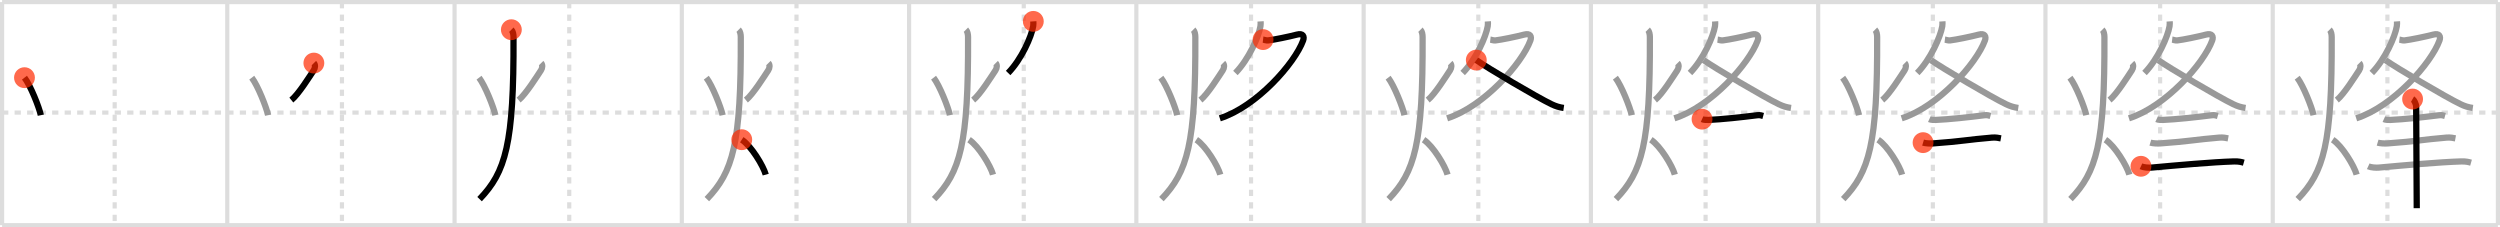 <svg width="1199px" height="109px" viewBox="0 0 1199 109" xmlns="http://www.w3.org/2000/svg" xmlns:xlink="http://www.w3.org/1999/xlink" xml:space="preserve" version="1.1"  baseProfile="full">
<line x1="1" y1="1" x2="1198" y2="1" style="stroke:#ddd;stroke-width:2" />
<line x1="1" y1="1" x2="1" y2="108" style="stroke:#ddd;stroke-width:2" />
<line x1="1" y1="108" x2="1198" y2="108" style="stroke:#ddd;stroke-width:2" />
<line x1="1198" y1="1" x2="1198" y2="108" style="stroke:#ddd;stroke-width:2" />
<line x1="109" y1="1" x2="109" y2="108" style="stroke:#ddd;stroke-width:2" />
<line x1="218" y1="1" x2="218" y2="108" style="stroke:#ddd;stroke-width:2" />
<line x1="327" y1="1" x2="327" y2="108" style="stroke:#ddd;stroke-width:2" />
<line x1="436" y1="1" x2="436" y2="108" style="stroke:#ddd;stroke-width:2" />
<line x1="545" y1="1" x2="545" y2="108" style="stroke:#ddd;stroke-width:2" />
<line x1="654" y1="1" x2="654" y2="108" style="stroke:#ddd;stroke-width:2" />
<line x1="763" y1="1" x2="763" y2="108" style="stroke:#ddd;stroke-width:2" />
<line x1="872" y1="1" x2="872" y2="108" style="stroke:#ddd;stroke-width:2" />
<line x1="981" y1="1" x2="981" y2="108" style="stroke:#ddd;stroke-width:2" />
<line x1="1090" y1="1" x2="1090" y2="108" style="stroke:#ddd;stroke-width:2" />
<line x1="1" y1="54" x2="1198" y2="54" style="stroke:#ddd;stroke-width:2;stroke-dasharray:3 3" />
<line x1="55" y1="1" x2="55" y2="108" style="stroke:#ddd;stroke-width:2;stroke-dasharray:3 3" />
<line x1="164" y1="1" x2="164" y2="108" style="stroke:#ddd;stroke-width:2;stroke-dasharray:3 3" />
<line x1="273" y1="1" x2="273" y2="108" style="stroke:#ddd;stroke-width:2;stroke-dasharray:3 3" />
<line x1="382" y1="1" x2="382" y2="108" style="stroke:#ddd;stroke-width:2;stroke-dasharray:3 3" />
<line x1="491" y1="1" x2="491" y2="108" style="stroke:#ddd;stroke-width:2;stroke-dasharray:3 3" />
<line x1="600" y1="1" x2="600" y2="108" style="stroke:#ddd;stroke-width:2;stroke-dasharray:3 3" />
<line x1="709" y1="1" x2="709" y2="108" style="stroke:#ddd;stroke-width:2;stroke-dasharray:3 3" />
<line x1="818" y1="1" x2="818" y2="108" style="stroke:#ddd;stroke-width:2;stroke-dasharray:3 3" />
<line x1="927" y1="1" x2="927" y2="108" style="stroke:#ddd;stroke-width:2;stroke-dasharray:3 3" />
<line x1="1036" y1="1" x2="1036" y2="108" style="stroke:#ddd;stroke-width:2;stroke-dasharray:3 3" />
<line x1="1145" y1="1" x2="1145" y2="108" style="stroke:#ddd;stroke-width:2;stroke-dasharray:3 3" />
<path d="M11.74,37.25c2.88,3.72,7.06,14.28,7.84,18" style="fill:none;stroke:black;stroke-width:3" />
<circle cx="11.74" cy="37.25" r="5" stroke-width="0" fill="#FF2A00" opacity="0.7" />
<path d="M120.74,37.25c2.88,3.72,7.06,14.28,7.84,18" style="fill:none;stroke:#999;stroke-width:3" />
<path d="M150.53,30.25c0.76,0.77,0.68,2.33-0.08,3.47c-1.7,2.53-7.27,11.5-10.72,14.28" style="fill:none;stroke:black;stroke-width:3" />
<circle cx="150.53" cy="30.25" r="5" stroke-width="0" fill="#FF2A00" opacity="0.7" />
<path d="M229.74,37.25c2.88,3.72,7.06,14.28,7.84,18" style="fill:none;stroke:#999;stroke-width:3" />
<path d="M259.53,30.25c0.76,0.77,0.68,2.33-0.08,3.47c-1.7,2.53-7.27,11.5-10.72,14.28" style="fill:none;stroke:#999;stroke-width:3" />
<path d="M245.25,14.25c0.76,0.75,1.02,2.25,1.03,3.5C246.5,69.25,242.5,82.5,230.0,95.5" style="fill:none;stroke:black;stroke-width:3" />
<circle cx="245.25" cy="14.25" r="5" stroke-width="0" fill="#FF2A00" opacity="0.7" />
<path d="M338.74,37.25c2.88,3.72,7.06,14.28,7.84,18" style="fill:none;stroke:#999;stroke-width:3" />
<path d="M368.53,30.25c0.76,0.77,0.68,2.33-0.08,3.47c-1.7,2.53-7.27,11.5-10.72,14.28" style="fill:none;stroke:#999;stroke-width:3" />
<path d="M354.25,14.25c0.76,0.75,1.02,2.25,1.03,3.5C355.5,69.25,351.5,82.5,339.0,95.5" style="fill:none;stroke:#999;stroke-width:3" />
<path d="M355.75,67c4.55,3,10.3,12.5,11.5,16.75" style="fill:none;stroke:black;stroke-width:3" />
<circle cx="355.75" cy="67.0" r="5" stroke-width="0" fill="#FF2A00" opacity="0.7" />
<path d="M447.74,37.25c2.88,3.72,7.06,14.28,7.84,18" style="fill:none;stroke:#999;stroke-width:3" />
<path d="M477.53,30.25c0.76,0.77,0.68,2.33-0.08,3.47c-1.7,2.53-7.27,11.5-10.72,14.28" style="fill:none;stroke:#999;stroke-width:3" />
<path d="M463.25,14.25c0.76,0.75,1.02,2.25,1.03,3.5C464.5,69.25,460.5,82.5,448.0,95.5" style="fill:none;stroke:#999;stroke-width:3" />
<path d="M464.75,67c4.55,3,10.3,12.5,11.5,16.75" style="fill:none;stroke:#999;stroke-width:3" />
<path d="M495.58,10.25c0.04,0.58,0.07,1.51-0.07,2.34c-0.82,4.94-5.54,15.78-12.01,22.42" style="fill:none;stroke:black;stroke-width:3" />
<circle cx="495.58" cy="10.25" r="5" stroke-width="0" fill="#FF2A00" opacity="0.7" />
<path d="M556.74,37.25c2.88,3.72,7.06,14.28,7.84,18" style="fill:none;stroke:#999;stroke-width:3" />
<path d="M586.53,30.25c0.76,0.77,0.68,2.33-0.08,3.47c-1.7,2.53-7.27,11.5-10.72,14.28" style="fill:none;stroke:#999;stroke-width:3" />
<path d="M572.25,14.25c0.76,0.75,1.02,2.25,1.03,3.5C573.5,69.25,569.5,82.5,557.0,95.5" style="fill:none;stroke:#999;stroke-width:3" />
<path d="M573.75,67c4.55,3,10.3,12.5,11.5,16.75" style="fill:none;stroke:#999;stroke-width:3" />
<path d="M604.58,10.25c0.04,0.58,0.07,1.51-0.07,2.34c-0.82,4.94-5.54,15.78-12.01,22.42" style="fill:none;stroke:#999;stroke-width:3" />
<path d="M605.76,18.99c0.43,0.05,1.54,0.51,2.5,0.39c2.88-0.34,9.69-1.73,13.81-2.8c2.83-0.73,3.63,0.83,2.91,2.83c-3.96,10.91-22.3,31.73-39.95,37.34" style="fill:none;stroke:black;stroke-width:3" />
<circle cx="605.76" cy="18.99" r="5" stroke-width="0" fill="#FF2A00" opacity="0.7" />
<path d="M665.74,37.25c2.88,3.72,7.06,14.28,7.84,18" style="fill:none;stroke:#999;stroke-width:3" />
<path d="M695.53,30.25c0.76,0.77,0.68,2.33-0.08,3.47c-1.7,2.53-7.27,11.5-10.72,14.28" style="fill:none;stroke:#999;stroke-width:3" />
<path d="M681.25,14.25c0.76,0.75,1.02,2.25,1.03,3.5C682.5,69.25,678.5,82.5,666.0,95.5" style="fill:none;stroke:#999;stroke-width:3" />
<path d="M682.75,67c4.55,3,10.3,12.5,11.5,16.75" style="fill:none;stroke:#999;stroke-width:3" />
<path d="M713.58,10.25c0.04,0.58,0.07,1.51-0.07,2.34c-0.82,4.94-5.54,15.78-12.01,22.42" style="fill:none;stroke:#999;stroke-width:3" />
<path d="M714.76,18.99c0.43,0.05,1.54,0.51,2.5,0.39c2.88-0.34,9.69-1.73,13.81-2.8c2.83-0.73,3.63,0.83,2.91,2.83c-3.96,10.91-22.3,31.73-39.95,37.34" style="fill:none;stroke:#999;stroke-width:3" />
<path d="M708.03,28.82c5.24,3.7,29.01,17.77,36.07,21.16c2.11,1.01,3.81,1.5,5.87,1.8" style="fill:none;stroke:black;stroke-width:3" />
<circle cx="708.03" cy="28.82" r="5" stroke-width="0" fill="#FF2A00" opacity="0.7" />
<path d="M774.74,37.25c2.88,3.72,7.06,14.28,7.84,18" style="fill:none;stroke:#999;stroke-width:3" />
<path d="M804.53,30.25c0.76,0.77,0.68,2.33-0.08,3.47c-1.7,2.53-7.27,11.5-10.72,14.28" style="fill:none;stroke:#999;stroke-width:3" />
<path d="M790.25,14.25c0.76,0.75,1.02,2.25,1.03,3.5C791.5,69.25,787.5,82.5,775.0,95.5" style="fill:none;stroke:#999;stroke-width:3" />
<path d="M791.75,67c4.55,3,10.3,12.5,11.5,16.75" style="fill:none;stroke:#999;stroke-width:3" />
<path d="M822.58,10.25c0.04,0.58,0.07,1.51-0.07,2.34c-0.82,4.94-5.54,15.78-12.01,22.42" style="fill:none;stroke:#999;stroke-width:3" />
<path d="M823.76,18.99c0.43,0.05,1.54,0.51,2.5,0.39c2.88-0.34,9.69-1.73,13.81-2.8c2.83-0.73,3.63,0.83,2.91,2.83c-3.96,10.91-22.3,31.73-39.95,37.34" style="fill:none;stroke:#999;stroke-width:3" />
<path d="M817.03,28.82c5.24,3.7,29.01,17.77,36.07,21.16c2.11,1.01,3.81,1.5,5.87,1.8" style="fill:none;stroke:#999;stroke-width:3" />
<path d="M816.3,57.15c0.81,0.37,2.29,0.41,3.1,0.37c6.35-0.27,15.6-1.27,23.4-2.26c1.34-0.17,2.16,0.18,2.83,0.36" style="fill:none;stroke:black;stroke-width:3" />
<circle cx="816.3" cy="57.15" r="5" stroke-width="0" fill="#FF2A00" opacity="0.7" />
<path d="M883.74,37.25c2.88,3.72,7.06,14.28,7.84,18" style="fill:none;stroke:#999;stroke-width:3" />
<path d="M913.53,30.25c0.76,0.77,0.68,2.33-0.08,3.47c-1.7,2.53-7.27,11.5-10.72,14.28" style="fill:none;stroke:#999;stroke-width:3" />
<path d="M899.25,14.25c0.76,0.75,1.02,2.25,1.03,3.5C900.5,69.25,896.5,82.5,884.0,95.5" style="fill:none;stroke:#999;stroke-width:3" />
<path d="M900.75,67c4.55,3,10.3,12.5,11.5,16.75" style="fill:none;stroke:#999;stroke-width:3" />
<path d="M931.58,10.25c0.04,0.58,0.07,1.51-0.07,2.34c-0.82,4.94-5.54,15.78-12.01,22.42" style="fill:none;stroke:#999;stroke-width:3" />
<path d="M932.76,18.99c0.43,0.05,1.54,0.51,2.5,0.39c2.88-0.34,9.69-1.73,13.81-2.8c2.83-0.73,3.63,0.83,2.91,2.83c-3.96,10.91-22.3,31.73-39.95,37.34" style="fill:none;stroke:#999;stroke-width:3" />
<path d="M926.03,28.82c5.24,3.7,29.01,17.77,36.07,21.16c2.11,1.01,3.81,1.5,5.87,1.8" style="fill:none;stroke:#999;stroke-width:3" />
<path d="M925.3,57.15c0.81,0.37,2.29,0.41,3.1,0.37c6.35-0.27,15.6-1.27,23.4-2.26c1.34-0.17,2.16,0.18,2.83,0.36" style="fill:none;stroke:#999;stroke-width:3" />
<path d="M922.3,68.41c1.24,0.37,3.52,0.46,4.75,0.37C941.4,67.75,943.32,67,955.29,66c2.05-0.17,3.31,0.18,4.34,0.37" style="fill:none;stroke:black;stroke-width:3" />
<circle cx="922.3" cy="68.41" r="5" stroke-width="0" fill="#FF2A00" opacity="0.7" />
<path d="M992.74,37.25c2.88,3.72,7.06,14.28,7.84,18" style="fill:none;stroke:#999;stroke-width:3" />
<path d="M1022.53,30.25c0.76,0.77,0.68,2.33-0.08,3.47c-1.7,2.53-7.27,11.5-10.72,14.28" style="fill:none;stroke:#999;stroke-width:3" />
<path d="M1008.25,14.25c0.76,0.75,1.02,2.25,1.03,3.5C1009.5,69.25,1005.5,82.5,993.0,95.5" style="fill:none;stroke:#999;stroke-width:3" />
<path d="M1009.75,67c4.55,3,10.3,12.5,11.5,16.75" style="fill:none;stroke:#999;stroke-width:3" />
<path d="M1040.58,10.25c0.04,0.58,0.07,1.51-0.07,2.34c-0.82,4.94-5.54,15.78-12.01,22.42" style="fill:none;stroke:#999;stroke-width:3" />
<path d="M1041.76,18.99c0.43,0.05,1.54,0.51,2.5,0.39c2.88-0.34,9.69-1.73,13.81-2.8c2.83-0.73,3.63,0.83,2.91,2.83c-3.96,10.91-22.3,31.73-39.95,37.34" style="fill:none;stroke:#999;stroke-width:3" />
<path d="M1035.03,28.82c5.24,3.7,29.01,17.77,36.07,21.16c2.11,1.01,3.81,1.5,5.87,1.8" style="fill:none;stroke:#999;stroke-width:3" />
<path d="M1034.3,57.15c0.81,0.37,2.29,0.41,3.1,0.37c6.35-0.27,15.6-1.27,23.4-2.26c1.34-0.17,2.16,0.18,2.83,0.36" style="fill:none;stroke:#999;stroke-width:3" />
<path d="M1031.3,68.41c1.24,0.37,3.52,0.46,4.75,0.37C1050.4,67.75,1052.32,67,1064.29,66c2.05-0.17,3.31,0.18,4.34,0.37" style="fill:none;stroke:#999;stroke-width:3" />
<path d="M1026.8,79.75c1.35,0.62,3.83,0.74,5.17,0.62c12.27-1.12,28.77-2.62,39.42-2.95c2.25-0.07,3.6,0.29,4.72,0.61" style="fill:none;stroke:black;stroke-width:3" />
<circle cx="1026.8" cy="79.75" r="5" stroke-width="0" fill="#FF2A00" opacity="0.7" />
<path d="M1101.74,37.25c2.88,3.72,7.06,14.28,7.84,18" style="fill:none;stroke:#999;stroke-width:3" />
<path d="M1131.53,30.25c0.76,0.77,0.68,2.33-0.08,3.47c-1.7,2.53-7.27,11.5-10.72,14.28" style="fill:none;stroke:#999;stroke-width:3" />
<path d="M1117.25,14.25c0.76,0.75,1.02,2.25,1.03,3.5C1118.5,69.25,1114.5,82.5,1102.0,95.5" style="fill:none;stroke:#999;stroke-width:3" />
<path d="M1118.75,67c4.55,3,10.3,12.5,11.5,16.75" style="fill:none;stroke:#999;stroke-width:3" />
<path d="M1149.58,10.25c0.04,0.58,0.07,1.51-0.07,2.34c-0.82,4.94-5.54,15.78-12.01,22.42" style="fill:none;stroke:#999;stroke-width:3" />
<path d="M1150.76,18.99c0.43,0.05,1.54,0.51,2.5,0.39c2.88-0.34,9.69-1.73,13.81-2.8c2.83-0.73,3.63,0.83,2.91,2.83c-3.96,10.91-22.3,31.73-39.95,37.34" style="fill:none;stroke:#999;stroke-width:3" />
<path d="M1144.03,28.82c5.24,3.7,29.01,17.77,36.07,21.16c2.11,1.01,3.81,1.5,5.87,1.8" style="fill:none;stroke:#999;stroke-width:3" />
<path d="M1143.3,57.15c0.81,0.37,2.29,0.41,3.1,0.37c6.35-0.27,15.6-1.27,23.4-2.26c1.34-0.17,2.16,0.18,2.83,0.36" style="fill:none;stroke:#999;stroke-width:3" />
<path d="M1140.3,68.41c1.24,0.37,3.52,0.46,4.75,0.37C1159.4,67.75,1161.32,67,1173.29,66c2.05-0.17,3.31,0.18,4.34,0.37" style="fill:none;stroke:#999;stroke-width:3" />
<path d="M1135.8,79.75c1.35,0.62,3.83,0.74,5.17,0.62c12.27-1.12,28.77-2.62,39.42-2.95c2.25-0.07,3.6,0.29,4.72,0.61" style="fill:none;stroke:#999;stroke-width:3" />
<path d="M1157.08,47.5c0.67,0.39,1.71,2.25,1.71,3.74c0,8.26,0.28,38.01,0.28,48.61" style="fill:none;stroke:black;stroke-width:3" />
<circle cx="1157.08" cy="47.5" r="5" stroke-width="0" fill="#FF2A00" opacity="0.7" />
</svg>